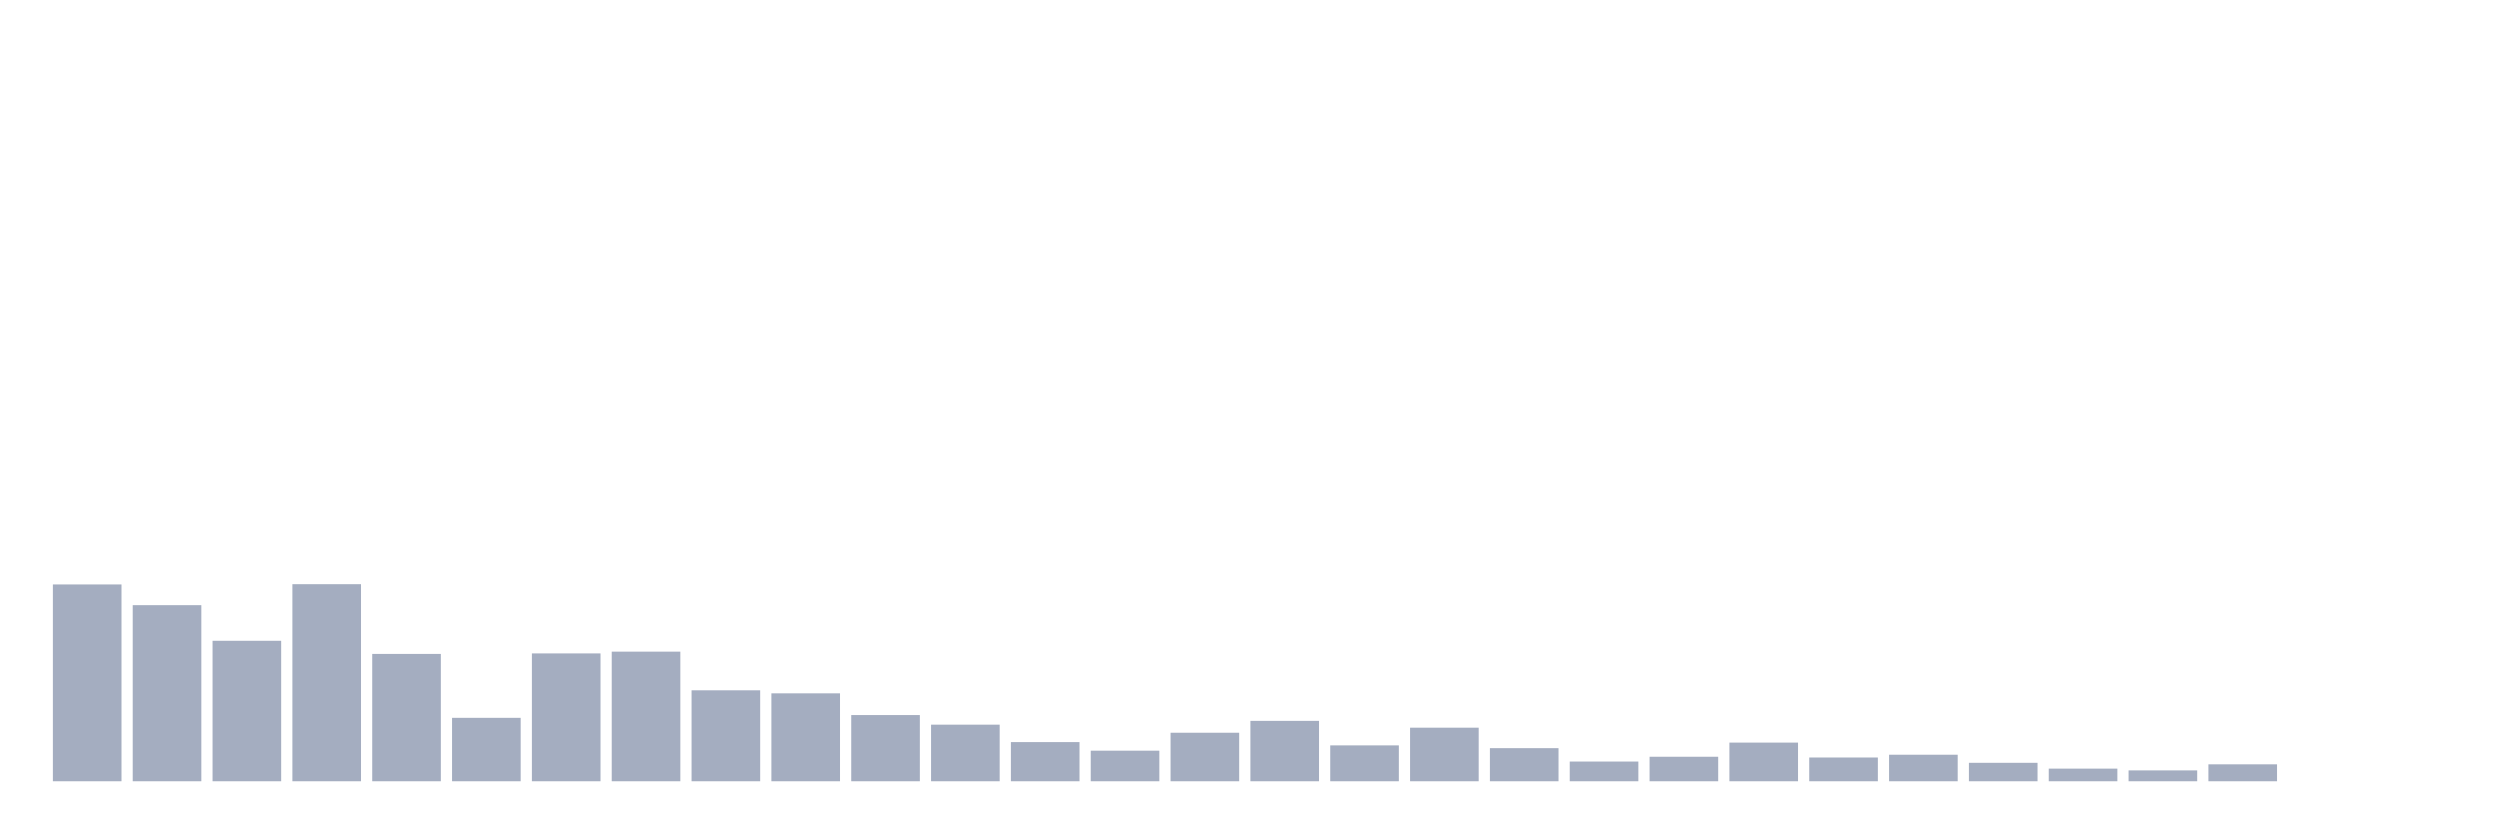 <svg xmlns="http://www.w3.org/2000/svg" viewBox="0 0 480 160"><g transform="translate(10,10)"><rect class="bar" x="0.153" width="13.175" y="102.212" height="37.788" fill="rgb(164,173,192)"></rect><rect class="bar" x="15.482" width="13.175" y="106.19" height="33.81" fill="rgb(164,173,192)"></rect><rect class="bar" x="30.81" width="13.175" y="113.029" height="26.971" fill="rgb(164,173,192)"></rect><rect class="bar" x="46.138" width="13.175" y="102.163" height="37.837" fill="rgb(164,173,192)"></rect><rect class="bar" x="61.466" width="13.175" y="115.552" height="24.448" fill="rgb(164,173,192)"></rect><rect class="bar" x="76.794" width="13.175" y="127.824" height="12.176" fill="rgb(164,173,192)"></rect><rect class="bar" x="92.123" width="13.175" y="115.455" height="24.545" fill="rgb(164,173,192)"></rect><rect class="bar" x="107.451" width="13.175" y="115.115" height="24.885" fill="rgb(164,173,192)"></rect><rect class="bar" x="122.779" width="13.175" y="122.537" height="17.463" fill="rgb(164,173,192)"></rect><rect class="bar" x="138.107" width="13.175" y="123.119" height="16.881" fill="rgb(164,173,192)"></rect><rect class="bar" x="153.436" width="13.175" y="127.291" height="12.709" fill="rgb(164,173,192)"></rect><rect class="bar" x="168.764" width="13.175" y="129.134" height="10.866" fill="rgb(164,173,192)"></rect><rect class="bar" x="184.092" width="13.175" y="132.481" height="7.519" fill="rgb(164,173,192)"></rect><rect class="bar" x="199.42" width="13.175" y="134.13" height="5.87" fill="rgb(164,173,192)"></rect><rect class="bar" x="214.748" width="13.175" y="130.686" height="9.314" fill="rgb(164,173,192)"></rect><rect class="bar" x="230.077" width="13.175" y="128.407" height="11.593" fill="rgb(164,173,192)"></rect><rect class="bar" x="245.405" width="13.175" y="133.112" height="6.888" fill="rgb(164,173,192)"></rect><rect class="bar" x="260.733" width="13.175" y="129.716" height="10.284" fill="rgb(164,173,192)"></rect><rect class="bar" x="276.061" width="13.175" y="133.645" height="6.355" fill="rgb(164,173,192)"></rect><rect class="bar" x="291.39" width="13.175" y="136.216" height="3.784" fill="rgb(164,173,192)"></rect><rect class="bar" x="306.718" width="13.175" y="135.295" height="4.705" fill="rgb(164,173,192)"></rect><rect class="bar" x="322.046" width="13.175" y="132.578" height="7.422" fill="rgb(164,173,192)"></rect><rect class="bar" x="337.374" width="13.175" y="135.44" height="4.56" fill="rgb(164,173,192)"></rect><rect class="bar" x="352.702" width="13.175" y="134.907" height="5.093" fill="rgb(164,173,192)"></rect><rect class="bar" x="368.031" width="13.175" y="136.459" height="3.541" fill="rgb(164,173,192)"></rect><rect class="bar" x="383.359" width="13.175" y="137.575" height="2.425" fill="rgb(164,173,192)"></rect><rect class="bar" x="398.687" width="13.175" y="137.914" height="2.086" fill="rgb(164,173,192)"></rect><rect class="bar" x="414.015" width="13.175" y="136.75" height="3.25" fill="rgb(164,173,192)"></rect><rect class="bar" x="429.344" width="13.175" y="140" height="0" fill="rgb(164,173,192)"></rect><rect class="bar" x="444.672" width="13.175" y="140" height="0" fill="rgb(164,173,192)"></rect></g></svg>